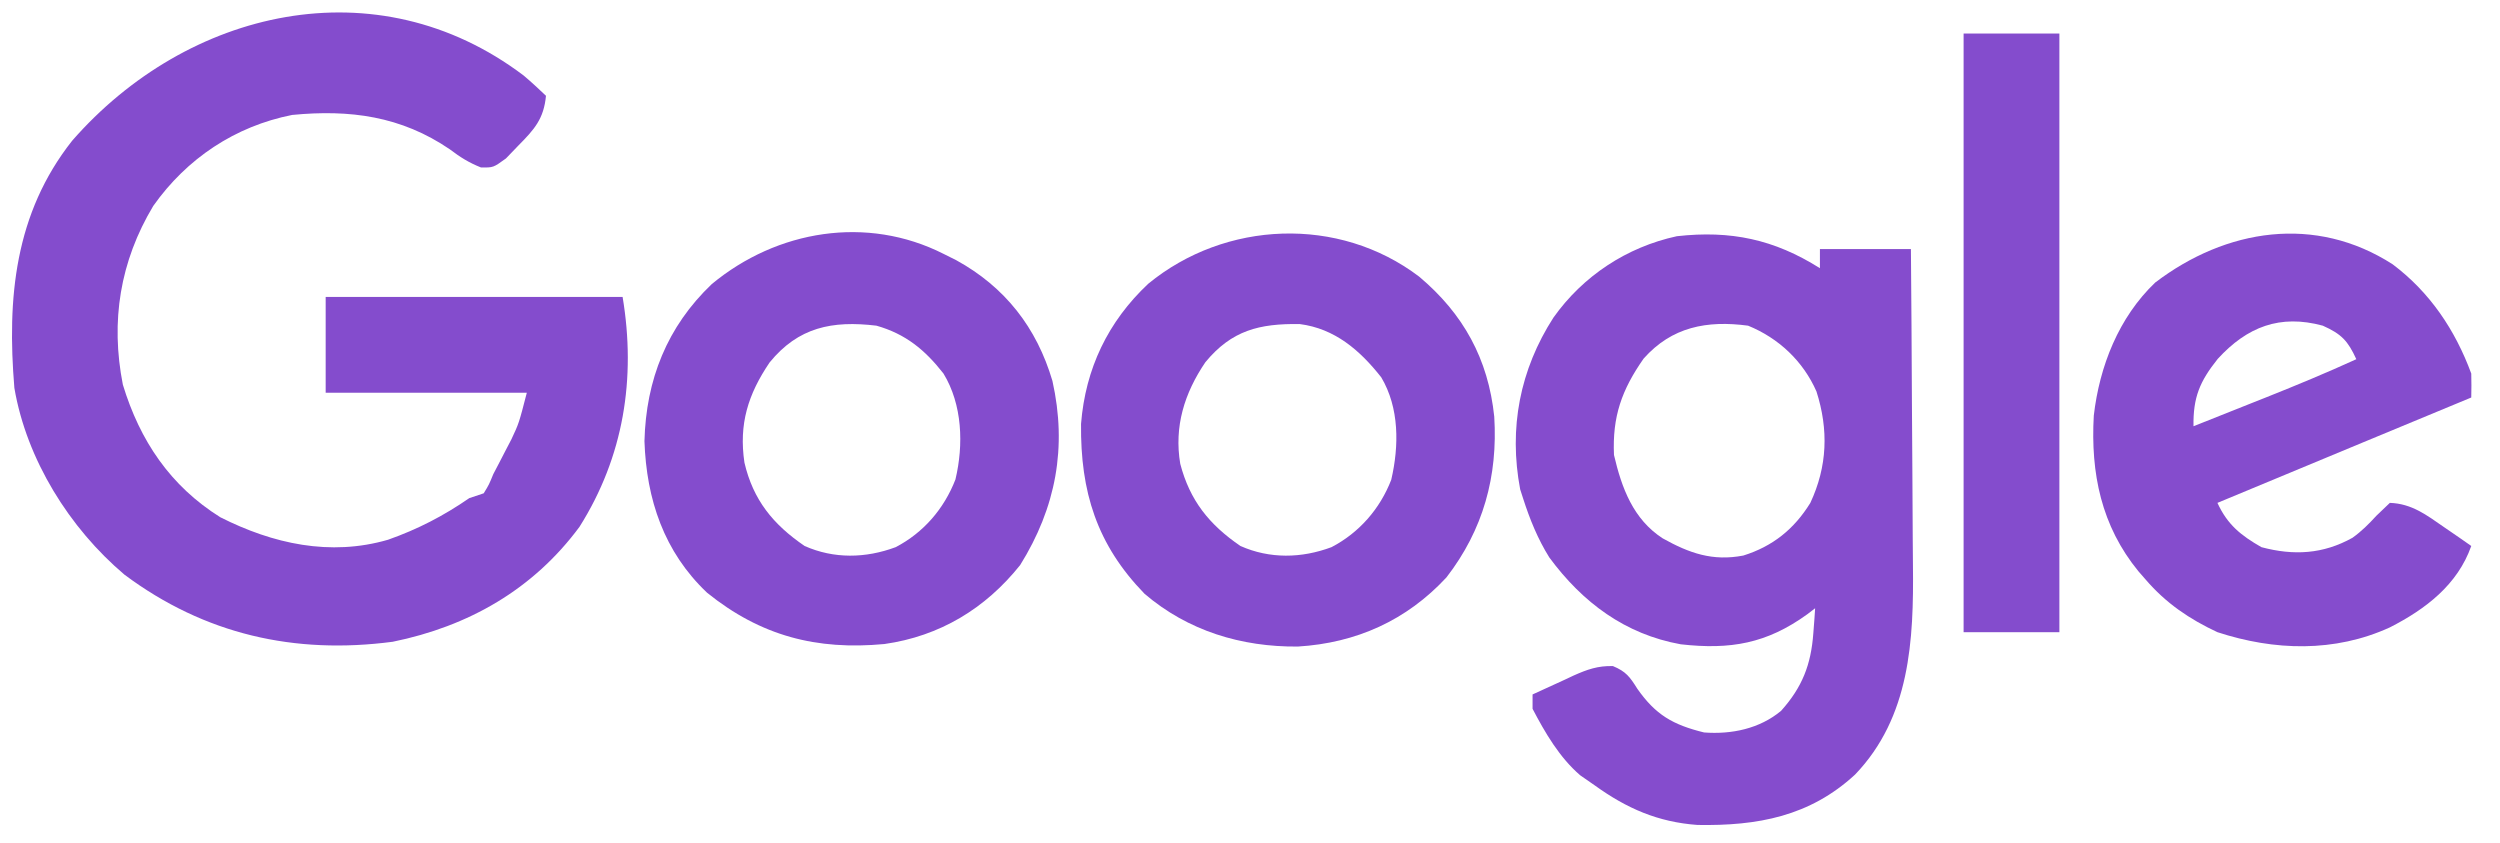<?xml version="1.0" encoding="UTF-8"?>
<svg version="1.1" xmlns="http://www.w3.org/2000/svg" width="522" height="176">
<path d="M0 0 C1.595 1.35 3.128 2.773 4.641 4.215 C4.19 9.017 2.234 11.217 -1.109 14.59 C-1.97 15.484 -2.832 16.379 -3.719 17.301 C-6.359 19.215 -6.359 19.215 -8.934 19.18 C-11.448 18.18 -13.272 17.038 -15.422 15.402 C-25.61 8.448 -36.325 7.045 -48.359 8.215 C-60.267 10.571 -70.363 17.309 -77.359 27.215 C-84.302 38.792 -86.311 51.295 -83.707 64.531 C-80.152 76.234 -73.791 85.69 -63.359 92.215 C-52.384 97.765 -40.416 100.427 -28.328 96.91 C-22.134 94.722 -16.751 91.937 -11.359 88.215 C-10.369 87.885 -9.379 87.555 -8.359 87.215 C-7.258 85.415 -7.258 85.415 -6.359 83.215 C-5.756 82.06 -5.756 82.06 -5.141 80.883 C-4.718 80.064 -4.295 79.246 -3.859 78.402 C-3.437 77.592 -3.014 76.781 -2.578 75.945 C-1.002 72.586 -1.002 72.586 0.641 66.215 C-13.219 66.215 -27.079 66.215 -41.359 66.215 C-41.359 59.615 -41.359 53.015 -41.359 46.215 C-20.899 46.215 -0.439 46.215 20.641 46.215 C23.477 63.234 20.868 79.576 11.641 94.215 C1.974 107.289 -11.538 114.993 -27.359 118.215 C-47.798 120.912 -66.611 116.707 -83.359 104.215 C-94.842 94.515 -103.813 80.168 -106.359 65.215 C-107.912 46.498 -106.301 28.802 -94.289 13.594 C-70.316 -13.846 -30.766 -23.278 0 0 Z " fill="#844CCD" transform="translate(109.359,15.785)"/>
<path d="M0 0 C0 -1.32 0 -2.64 0 -4 C6.27 -4 12.54 -4 19 -4 C19.091 6.546 19.164 17.091 19.207 27.637 C19.228 32.535 19.256 37.433 19.302 42.332 C19.346 47.071 19.369 51.811 19.38 56.551 C19.387 58.346 19.401 60.142 19.423 61.937 C19.607 77.687 18.84 93.744 7.34 105.73 C-2.126 114.463 -13.009 116.466 -25.566 116.25 C-33.833 115.648 -40.332 112.802 -47 108 C-48.516 106.948 -48.516 106.948 -50.062 105.875 C-54.374 102.17 -57.389 96.991 -60 92 C-60 91.01 -60 90.02 -60 89 C-57.777 87.962 -55.549 86.945 -53.312 85.938 C-52.687 85.643 -52.061 85.348 -51.416 85.045 C-48.576 83.781 -46.35 82.99 -43.223 83.078 C-40.489 84.212 -39.685 85.324 -38.125 87.812 C-34.307 93.247 -30.743 95.325 -24.188 96.938 C-18.445 97.372 -12.578 96.154 -8.102 92.414 C-3.694 87.49 -1.852 82.792 -1.375 76.188 C-1.3 75.212 -1.225 74.236 -1.148 73.23 C-1.099 72.494 -1.05 71.758 -1 71 C-1.534 71.41 -2.067 71.82 -2.617 72.242 C-11.107 78.382 -18.693 79.698 -29.051 78.531 C-40.681 76.436 -49.557 69.809 -56.496 60.406 C-58.94 56.496 -60.593 52.38 -62 48 C-62.193 47.401 -62.387 46.801 -62.586 46.184 C-65.012 33.39 -62.643 21.19 -55.641 10.312 C-49.487 1.638 -40.363 -4.405 -29.863 -6.68 C-18.637 -7.936 -9.583 -6.042 0 0 Z M-36.812 18.875 C-41.386 25.409 -43.361 30.979 -43 39 C-41.383 45.93 -38.98 52.416 -32.84 56.402 C-27.245 59.524 -22.392 61.225 -16 60 C-9.851 58.082 -5.373 54.469 -2 49 C1.559 41.389 1.83 33.726 -0.723 25.738 C-3.503 19.419 -8.596 14.609 -15 12 C-23.584 10.854 -30.934 12.246 -36.812 18.875 Z " fill="#854CCD" transform="translate(380,56)"/>
<path d="M0 0 C7.781 5.846 13.06 13.708 16.418 22.816 C16.458 24.483 16.464 26.15 16.418 27.816 C15.239 28.305 14.06 28.794 12.845 29.298 C8.416 31.133 3.988 32.969 -0.44 34.805 C-2.347 35.595 -4.253 36.386 -6.16 37.176 C-21.376 43.484 -21.376 43.484 -36.582 49.816 C-34.507 54.346 -31.712 56.599 -27.395 59.066 C-20.648 60.865 -14.517 60.524 -8.391 57.109 C-6.47 55.736 -4.987 54.243 -3.395 52.504 C-2.466 51.617 -1.538 50.73 -0.582 49.816 C3.991 49.973 7.057 52.335 10.73 54.879 C12.333 55.979 12.333 55.979 13.969 57.102 C15.181 57.95 15.181 57.95 16.418 58.816 C13.562 66.914 6.906 71.995 -0.582 75.816 C-12.107 81.085 -24.701 80.707 -36.582 76.816 C-42.423 74.099 -47.371 70.729 -51.582 65.816 C-52.073 65.254 -52.564 64.692 -53.07 64.113 C-60.831 54.639 -63.083 43.627 -62.398 31.59 C-61.204 21.274 -57.197 11.093 -49.582 3.816 C-34.756 -7.468 -16.122 -10.373 0 0 Z M-36.52 19.754 C-40.28 24.454 -41.672 27.797 -41.582 33.816 C-37.602 32.236 -33.623 30.652 -29.645 29.066 C-28.528 28.623 -27.411 28.18 -26.26 27.723 C-19.972 25.215 -13.738 22.632 -7.582 19.816 C-9.339 15.996 -10.658 14.57 -14.582 12.816 C-23.497 10.393 -30.367 13.028 -36.52 19.754 Z " fill="#854CCD" transform="translate(499.582,55.184)"/>
<path d="M0 0 C1.309 0.654 1.309 0.654 2.645 1.32 C12.829 6.909 19.457 15.376 22.75 26.543 C25.836 40.366 23.501 52.968 16 65 C8.717 74.104 -0.795 79.836 -12.332 81.473 C-26.46 82.804 -38.152 79.809 -49.375 70.75 C-58.363 62.229 -62.02 51.276 -62.438 39.125 C-62.114 26.283 -57.697 15.189 -48.375 6.312 C-34.736 -4.983 -15.983 -8.079 0 0 Z M-36.312 22.688 C-40.818 29.348 -42.756 35.558 -41.562 43.586 C-39.742 51.397 -35.591 56.49 -29 61 C-22.88 63.72 -16.25 63.586 -9.98 61.246 C-4.16 58.215 0.125 53.225 2.496 47.113 C4.227 39.856 3.948 31.472 0 25 C-3.846 20.07 -7.902 16.728 -14 15 C-23.225 13.894 -30.308 15.314 -36.312 22.688 Z " fill="#844CCD" transform="translate(197,53)"/>
<path d="M0 0 C9.226 7.754 14.43 17.173 15.688 29.246 C16.457 41.66 13.401 52.859 5.715 62.797 C-2.615 71.791 -13.125 76.501 -25.312 77.246 C-37.114 77.352 -48.253 73.978 -57.312 66.246 C-67.313 55.961 -70.735 44.905 -70.59 30.758 C-69.679 19.221 -64.955 9.381 -56.562 1.496 C-40.482 -11.705 -16.78 -12.727 0 0 Z M-44.625 17.871 C-49.007 24.325 -51.189 31.317 -49.875 39.09 C-47.878 46.745 -43.831 51.785 -37.312 56.246 C-31.192 58.966 -24.562 58.833 -18.293 56.492 C-12.521 53.487 -8.169 48.499 -5.82 42.426 C-4.17 35.343 -4.119 27.395 -7.91 21.027 C-12.364 15.37 -17.61 10.851 -24.926 9.91 C-33.362 9.788 -39.124 11.211 -44.625 17.871 Z " fill="#844CCD" transform="translate(296.312,57.754)"/>
<path d="M0 0 C6.6 0 13.2 0 20 0 C20 41.25 20 82.5 20 125 C13.4 125 6.8 125 0 125 C0 83.75 0 42.5 0 0 Z " fill="#844CCD" transform="translate(410,7)"/>
</svg>
